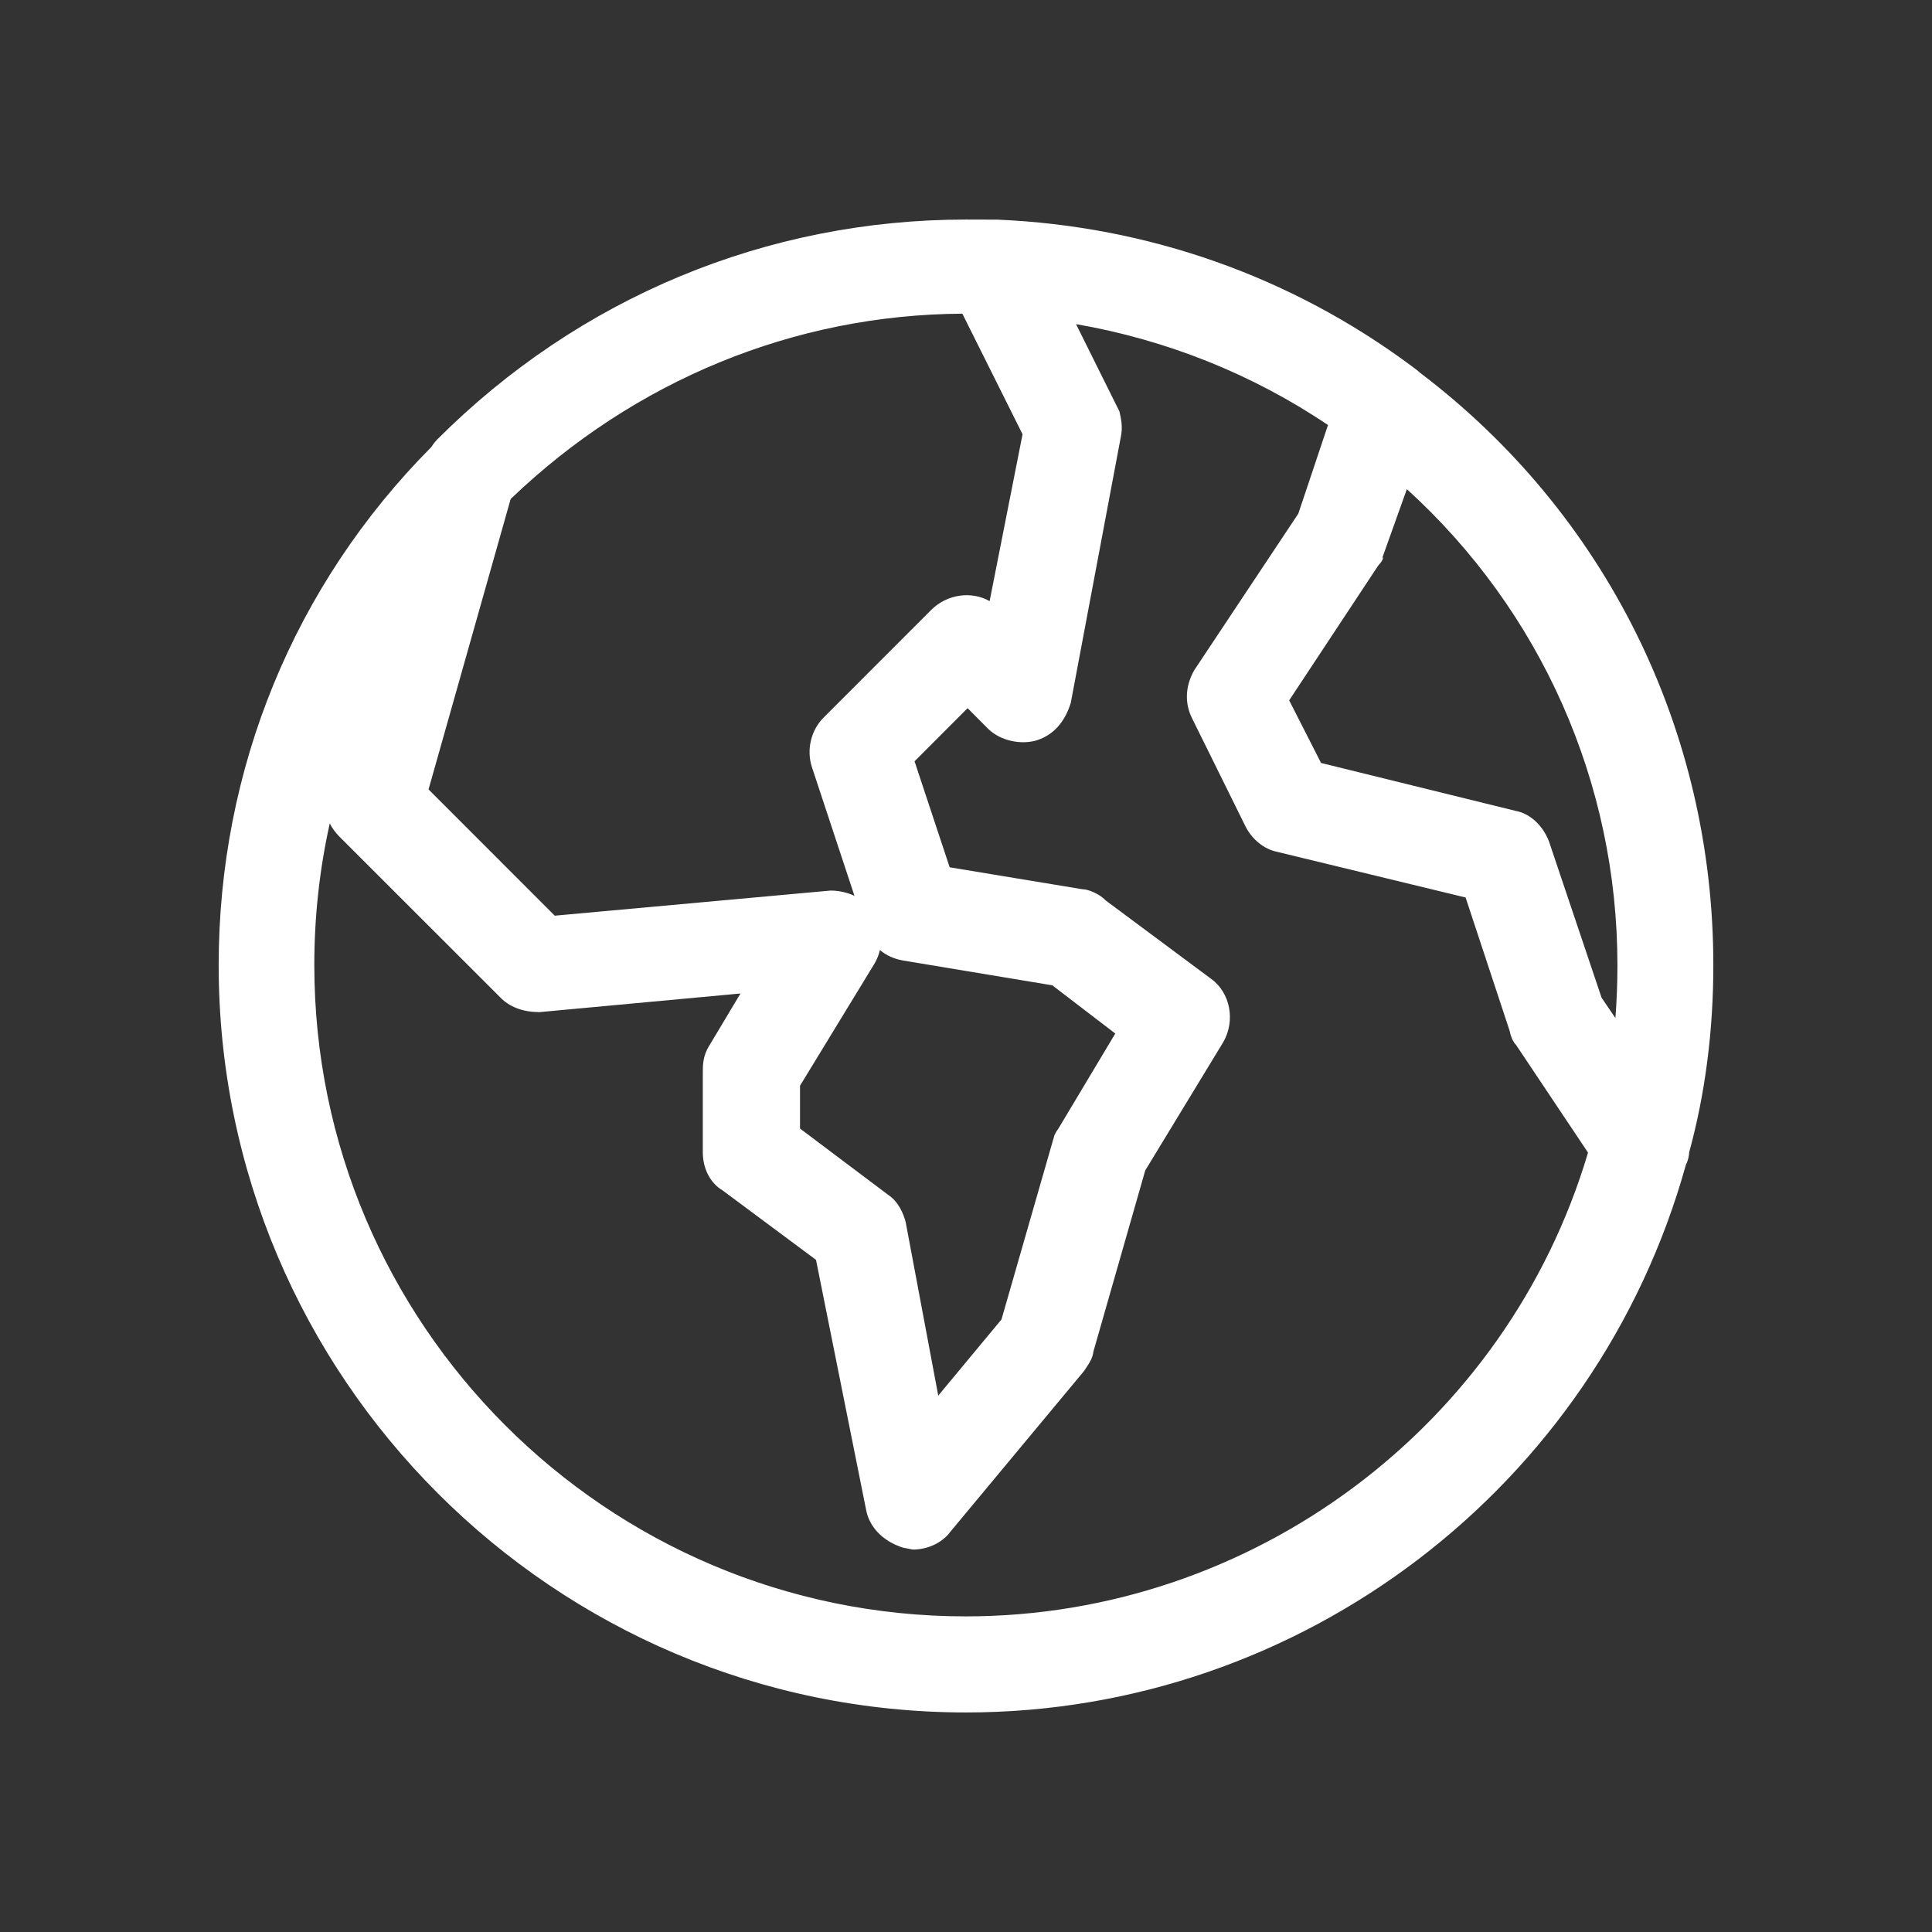 <svg enable-background="new 0 0 22 22" height="22" viewBox="0 0 22 22" width="22" xmlns="http://www.w3.org/2000/svg"><rect x="0" y="0" width="22" height="22" fill="#333333" stroke="none"/><script xmlns="" type="text/javascript" charset="utf-8" id="zm-extension"/><path d="m16.168 4.243c-.018-.018-.043-.037-.1-.079-1.369-1.016-2.996-1.59-4.71-1.663l-.357-.001c-2.27 0-4.406.887-6.021 2.503-.018.019-.042.045-.068.087-1.562 1.572-2.422 3.666-2.422 5.901 0 4.691 3.817 8.509 8.511 8.509 3.812 0 7.175-2.562 8.197-6.238.027-.052.035-.103.037-.141.184-.672.275-1.39.275-2.13 0-2.678-1.227-5.146-3.342-6.748zm1.08 4.988-2.205-.543-.363-.713 1.014-1.535c.051-.053.066-.101.047-.089l.279-.781c1.529 1.39 2.398 3.346 2.398 5.421 0 .207-.008.406-.023.602l-.158-.233-.6-1.783c-.076-.192-.23-.322-.389-.345zm-6.289-5.658.685 1.372-.375 1.9c-.205-.116-.479-.081-.661.096l-1.231 1.232c-.143.143-.195.367-.132.561l.485 1.467c-.082-.038-.175-.06-.273-.06l-3.14.286-1.437-1.438.935-3.307c1.411-1.353 3.234-2.1 5.145-2.11zm-.679 7.364 1.703.283.717.549-.65 1.086c-.02.025-.033.052-.043.072l-.603 2.098-.72.867-.37-1.971c-.024-.1-.084-.238-.2-.315l-1.004-.755v-.488l.851-1.395c.026-.047.047-.097.059-.15.071.061.162.102.261.119zm-4.15.589h.004l2.298-.213-.356.595c-.073.114-.073.228-.073.296v.917c0 .191.089.354.225.434l1.064.791.57 2.844c.034.191.183.357.419.433l.113.022c.175 0 .336-.08.424-.198l1.526-1.835.039-.059c.02-.031.059-.087.068-.163l.59-2.062.889-1.462c.141-.246.078-.564-.139-.72l-1.201-.893c-.076-.081-.211-.129-.264-.127l-1.512-.25-.4-1.207.604-.605.236.237c.143.138.381.184.558.127.176-.058.311-.197.381-.424l.568-3.019c.029-.126.002-.226-.014-.3l-.494-.994c1.031.178 2.014.572 2.869 1.149l-.338 1.009-1.186 1.784c-.102.181-.109.374-.025.544l.609 1.232c.076.151.213.261.361.291l2.146.52.502 1.52c.014.08.055.146.07.155l.822 1.23c-.924 3.115-3.822 5.281-7.085 5.281-4.092 0-7.419-3.327-7.419-7.417 0-.548.059-1.088.176-1.613.027.055.064.104.108.149l1.835 1.834c.1.104.253.165.43.165z" fill="#fff"/></svg>